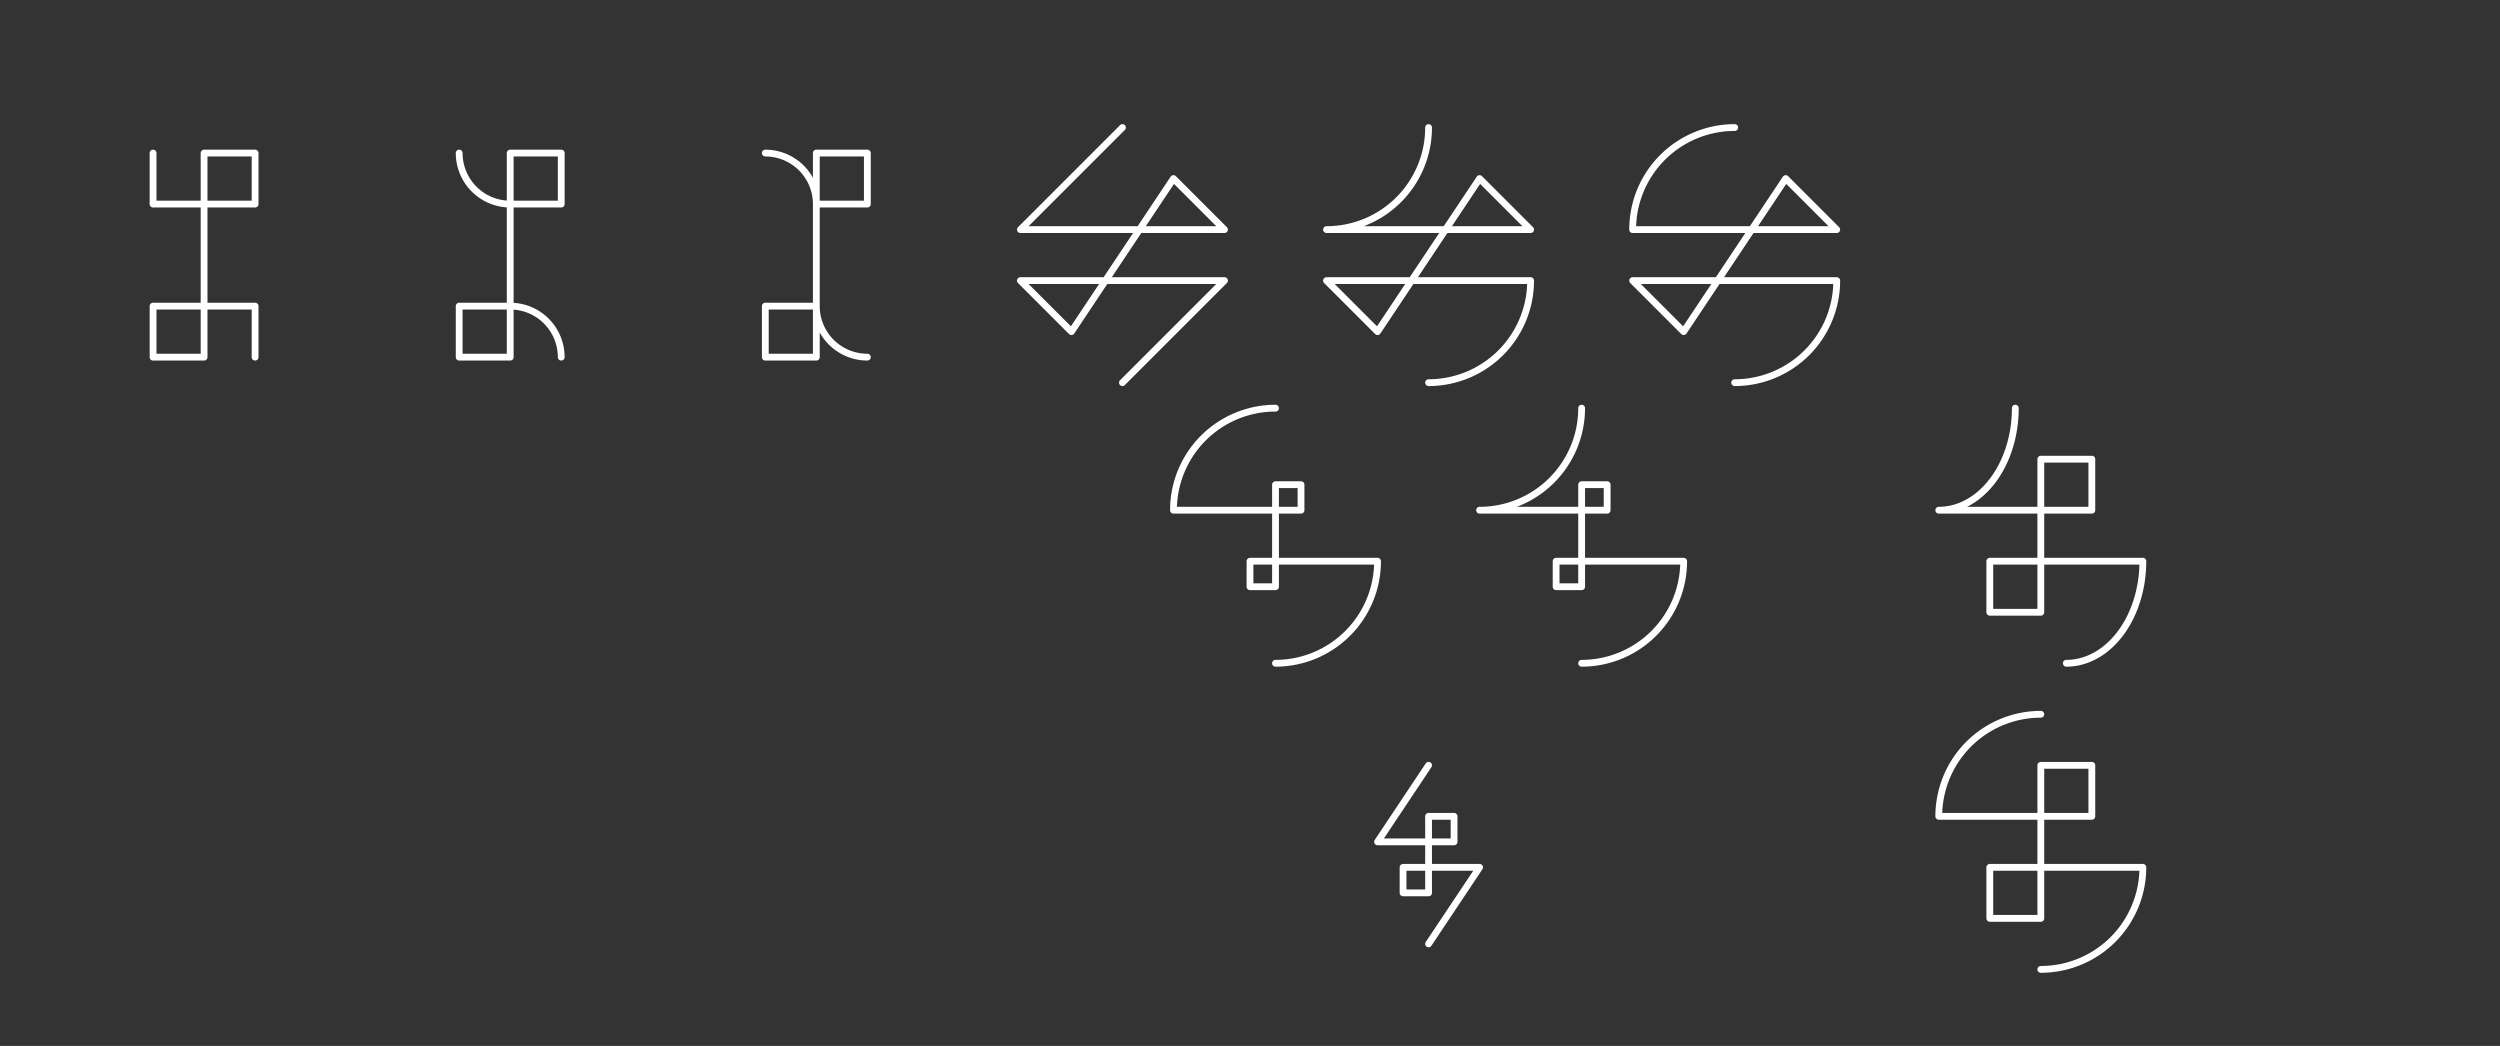 <svg xmlns="http://www.w3.org/2000/svg" baseProfile="full" version="1.1" width="1470px" height="615px" style="fill: none; width: 1470px; height: 615px;"><rect width="100%" height="100%" fill="#333333" stroke="none"/><path d="" style="stroke-width: 15; stroke-linecap: round; stroke-linejoin: round; stroke: rgb(136, 136, 136); fill: none;"/><path d="" style="stroke-width: 15; stroke-linecap: round; stroke-linejoin: round; stroke: rgb(175, 254, 199); fill: none;"/><path d="M90,90 L90,90 L90,120 L120,120 L150,120 L150,90 L120,90 L120,180 L120,210 L90,210 L90,180 L150,180 L150,210 M270,90 A30,30 0 0,0 300,120 L300,120 L330,120 L330,90 L300,90 L300,180 L300,210 L270,210 L270,180 L300,180 A30,30 0 0,1 330,210 M450,90 A30,30 0 0,1 480,120 L480,120 L510,120 L510,90 L480,90 L480,180 L480,210 L450,210 L450,180 L480,180 A30,30 0 0,0 510,210 M660,75 L660,75 L600,135 L720,135 L690,105 L630,195 L600,165 L720,165 L660,225 M840,75 A60,60 0 0,1 780,135 L780,135 L900,135 L870,105 L810,195 L780,165 L900,165 A60,60 0 0,1 840,225 M960,135 A60,60 0 0,1 1020,75 M960,135 L960,135 L1080,135 L1050,105 L990,195 L960,165 L1080,165 A60,60 0 0,1 1020,225 M750,240 A60,60 0 0,0 690,300 L690,300 L750,300 L765,300 L765,285 L750,285 L750,315 L750,330 L750,345 L735,345 L735,330 L810,330 A60,60 0 0,1 750,390 M930,240 A60,60 0 0,1 870,300 L870,300 L930,300 L945,300 L945,285 L930,285 L930,315 L930,330 L930,345 L915,345 L915,330 L990,330 A60,60 0 0,1 930,390 M1185,240 A45,60 0 0,1 1140,300 L1140,300 L1230,300 L1230,270 L1200,270 L1200,360 L1170,360 L1170,330 L1260,330 A45,60 0 0,1 1215,390 M1140,480 L1140,480 L1200,480 L1230,480 L1230,450 L1200,450 L1200,495 L1200,510 L1200,540 L1170,540 L1170,510 L1260,510 A60,60 0 0,1 1200,570 M1140,480 A60,60 0 0,1 1200,420 M840,450 L840,450 L810,495 L840,495 L855,495 L855,480 L840,480 L840,495 L840,510 L840,525 L825,525 L825,510 L870,510 L840,555 " style="stroke-width: 4; stroke-linecap: round; stroke-linejoin: round; stroke: rgb(255, 255, 255); fill: none;"/></svg>